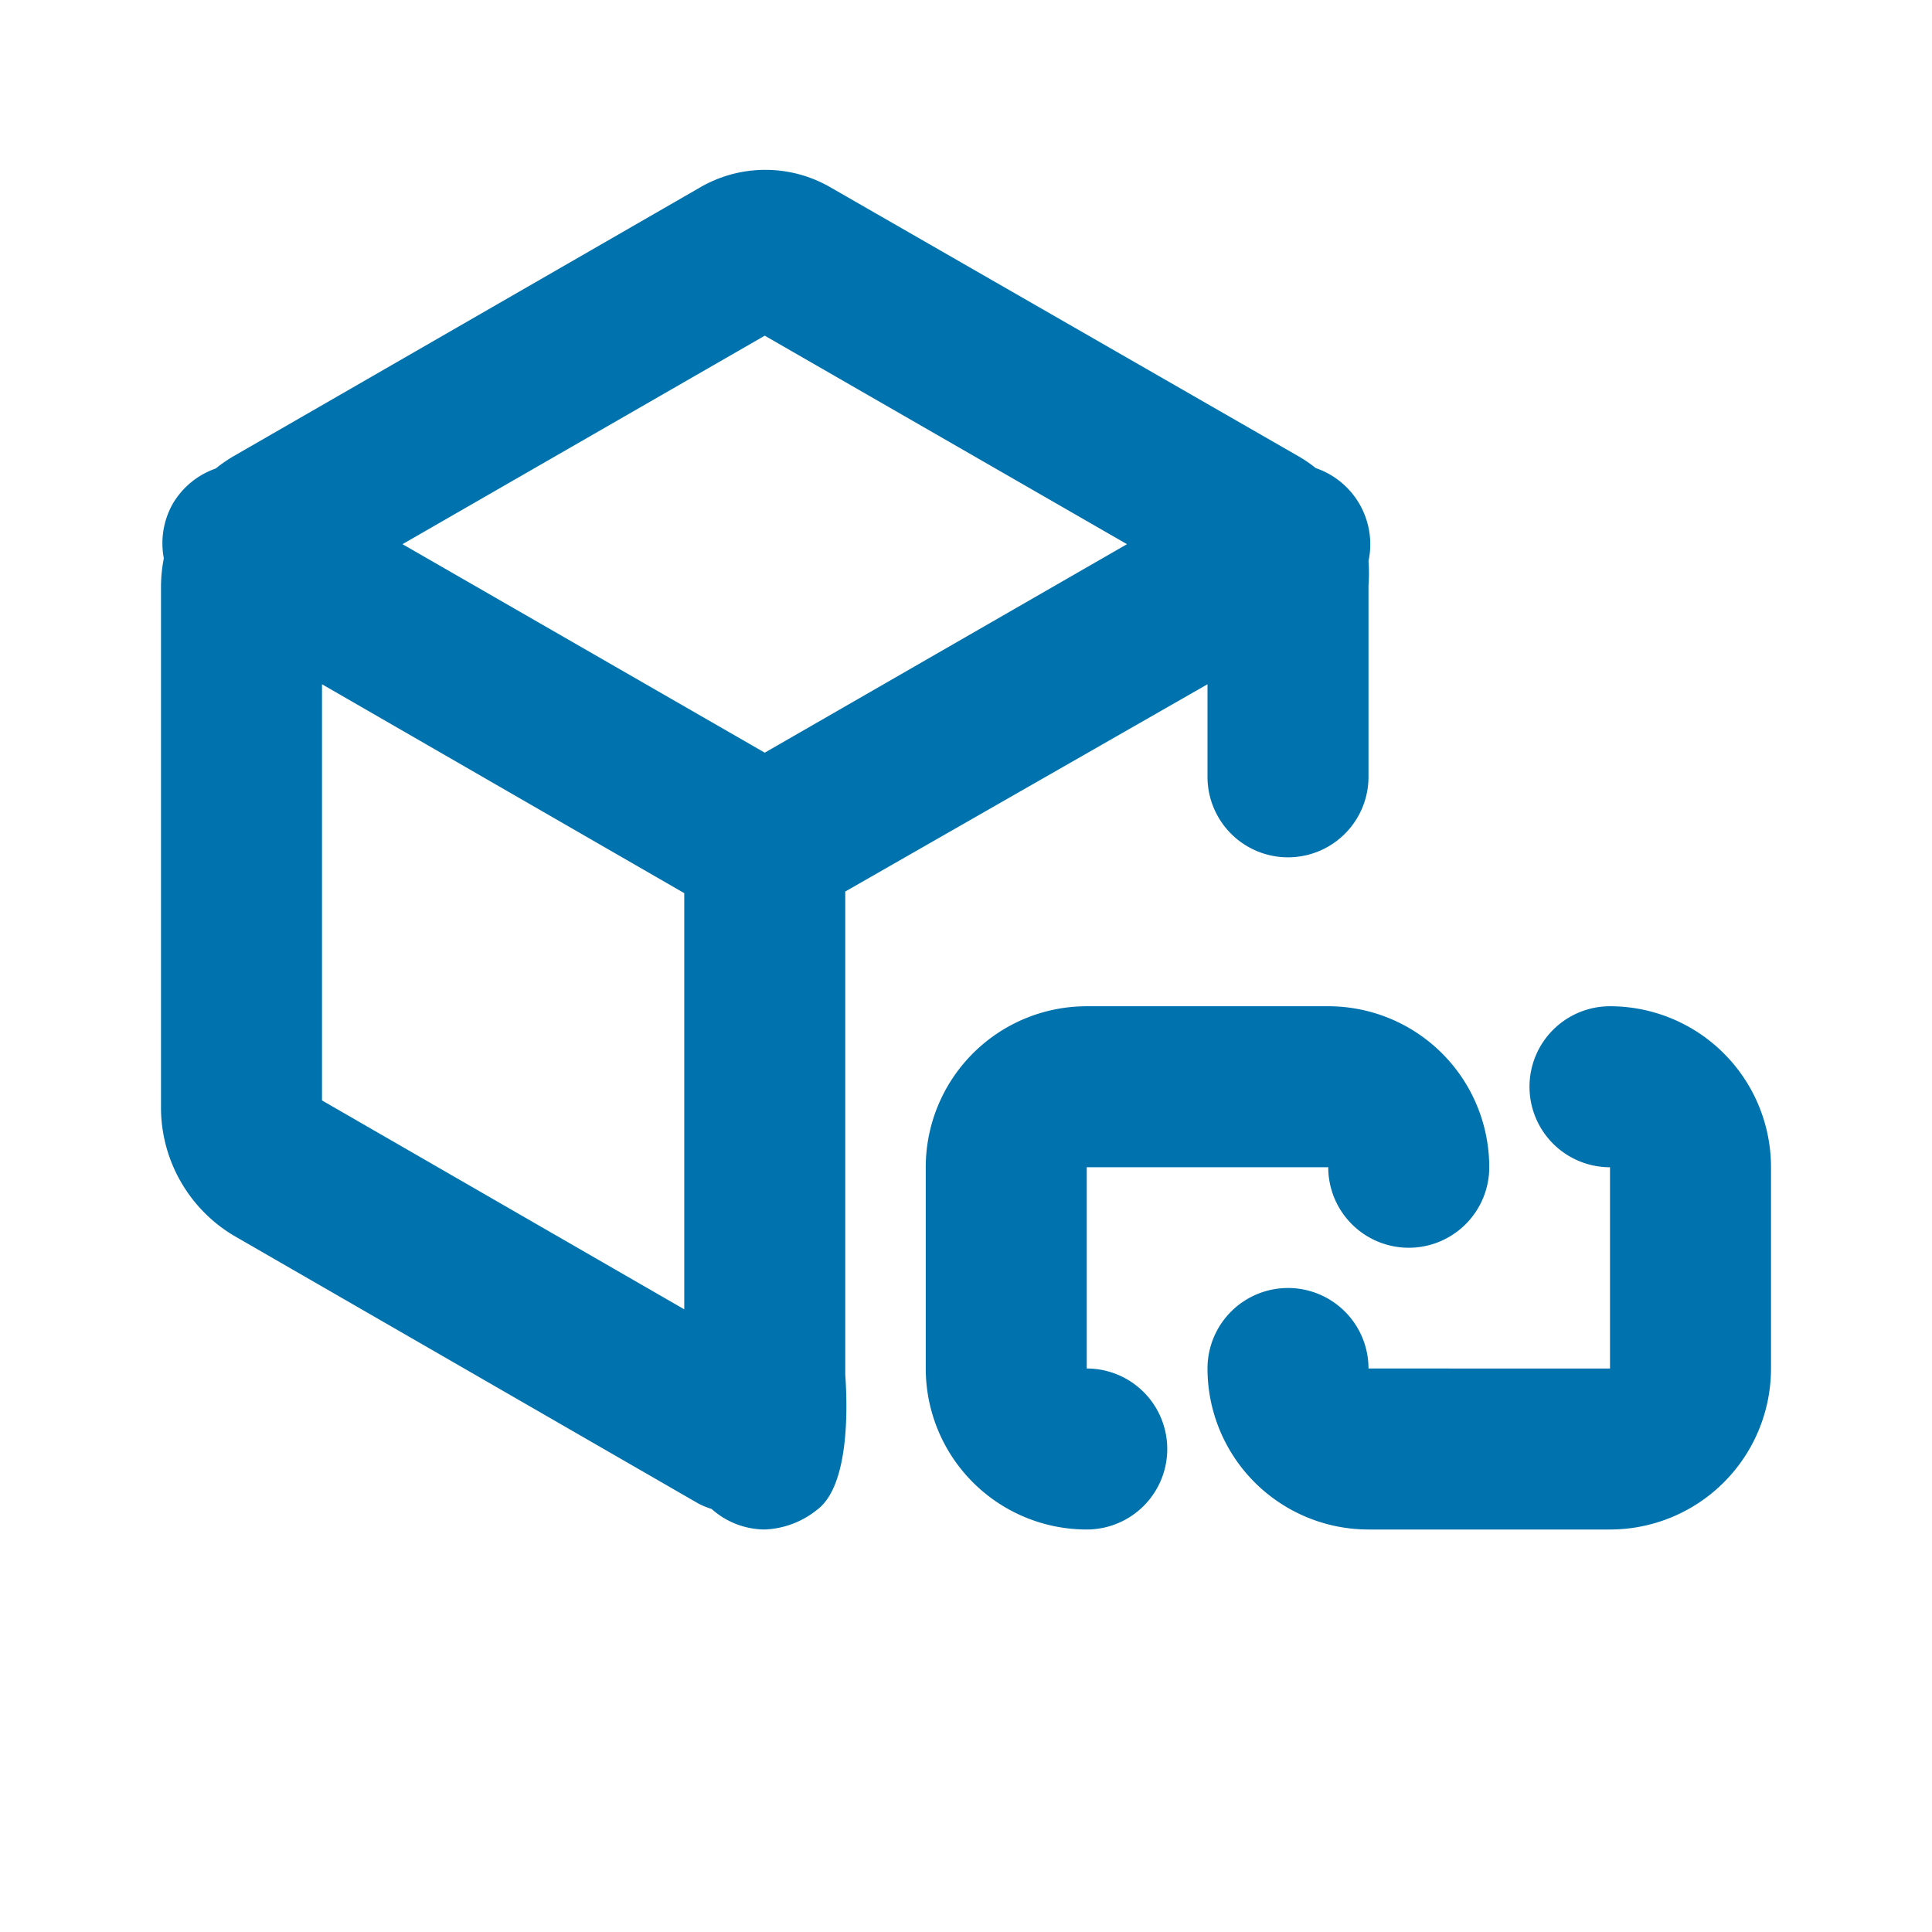 <svg xmlns="http://www.w3.org/2000/svg" xmlns:xlink="http://www.w3.org/1999/xlink" viewBox="0 0 48 48"><defs><style>.cls-1{fill:#0072ad;}.cls-2{opacity:0;}.cls-3{clip-path:url(#clip-path);}</style><clipPath id="clip-path"><rect class="cls-1" width="48" height="48"/></clipPath></defs><g id="icones"><g class="cls-2"><rect class="cls-1" width="48" height="48"/><g class="cls-3"><g class="cls-2"><rect class="cls-1" width="48" height="48"/><g class="cls-3"><rect class="cls-1" width="48" height="48"/></g></g></g></g><path class="cls-1" d="M21,34.15v-12L30,17V19.3a2,2,0,0,0,4,0V14.55a4.07,4.07,0,0,0,0-.61,2,2,0,0,0-1.31-2.31,3.41,3.41,0,0,0-.44-.3L20.66,4.67a3.23,3.23,0,0,0-3.29,0L5.81,11.33a3.58,3.58,0,0,0-.45.31,2,2,0,0,0-1.07.88,2,2,0,0,0-.22,1.35,3.82,3.82,0,0,0-.07.68V27.48A3.71,3.71,0,0,0,5.81,30.7l11.55,6.66a2.15,2.15,0,0,0,.32.13A2,2,0,0,0,19,38a2.21,2.21,0,0,0,1.3-.49c.8-.59.76-2.53.7-3.36M19,8.34l9,5.18L19,18.7l-9-5.18ZM8,17l9,5.19V32.53L8,27.34Z"/><path class="cls-1" d="M23,29v5a4,4,0,0,0,4,4h0a2,2,0,0,0,2-2h0a2,2,0,0,0-2-2h0V29h6a2,2,0,0,0,2,2h0a2,2,0,0,0,2-2h0a4,4,0,0,0-4-4H27A4,4,0,0,0,23,29Z"/><path class="cls-1" d="M44,34V29a4,4,0,0,0-4-4h0a2,2,0,0,0-2,2h0a2,2,0,0,0,2,2h0v5H34a2,2,0,0,0-2-2h0a2,2,0,0,0-2,2h0a4,4,0,0,0,4,4h6A4,4,0,0,0,44,34Z"/></g></svg>